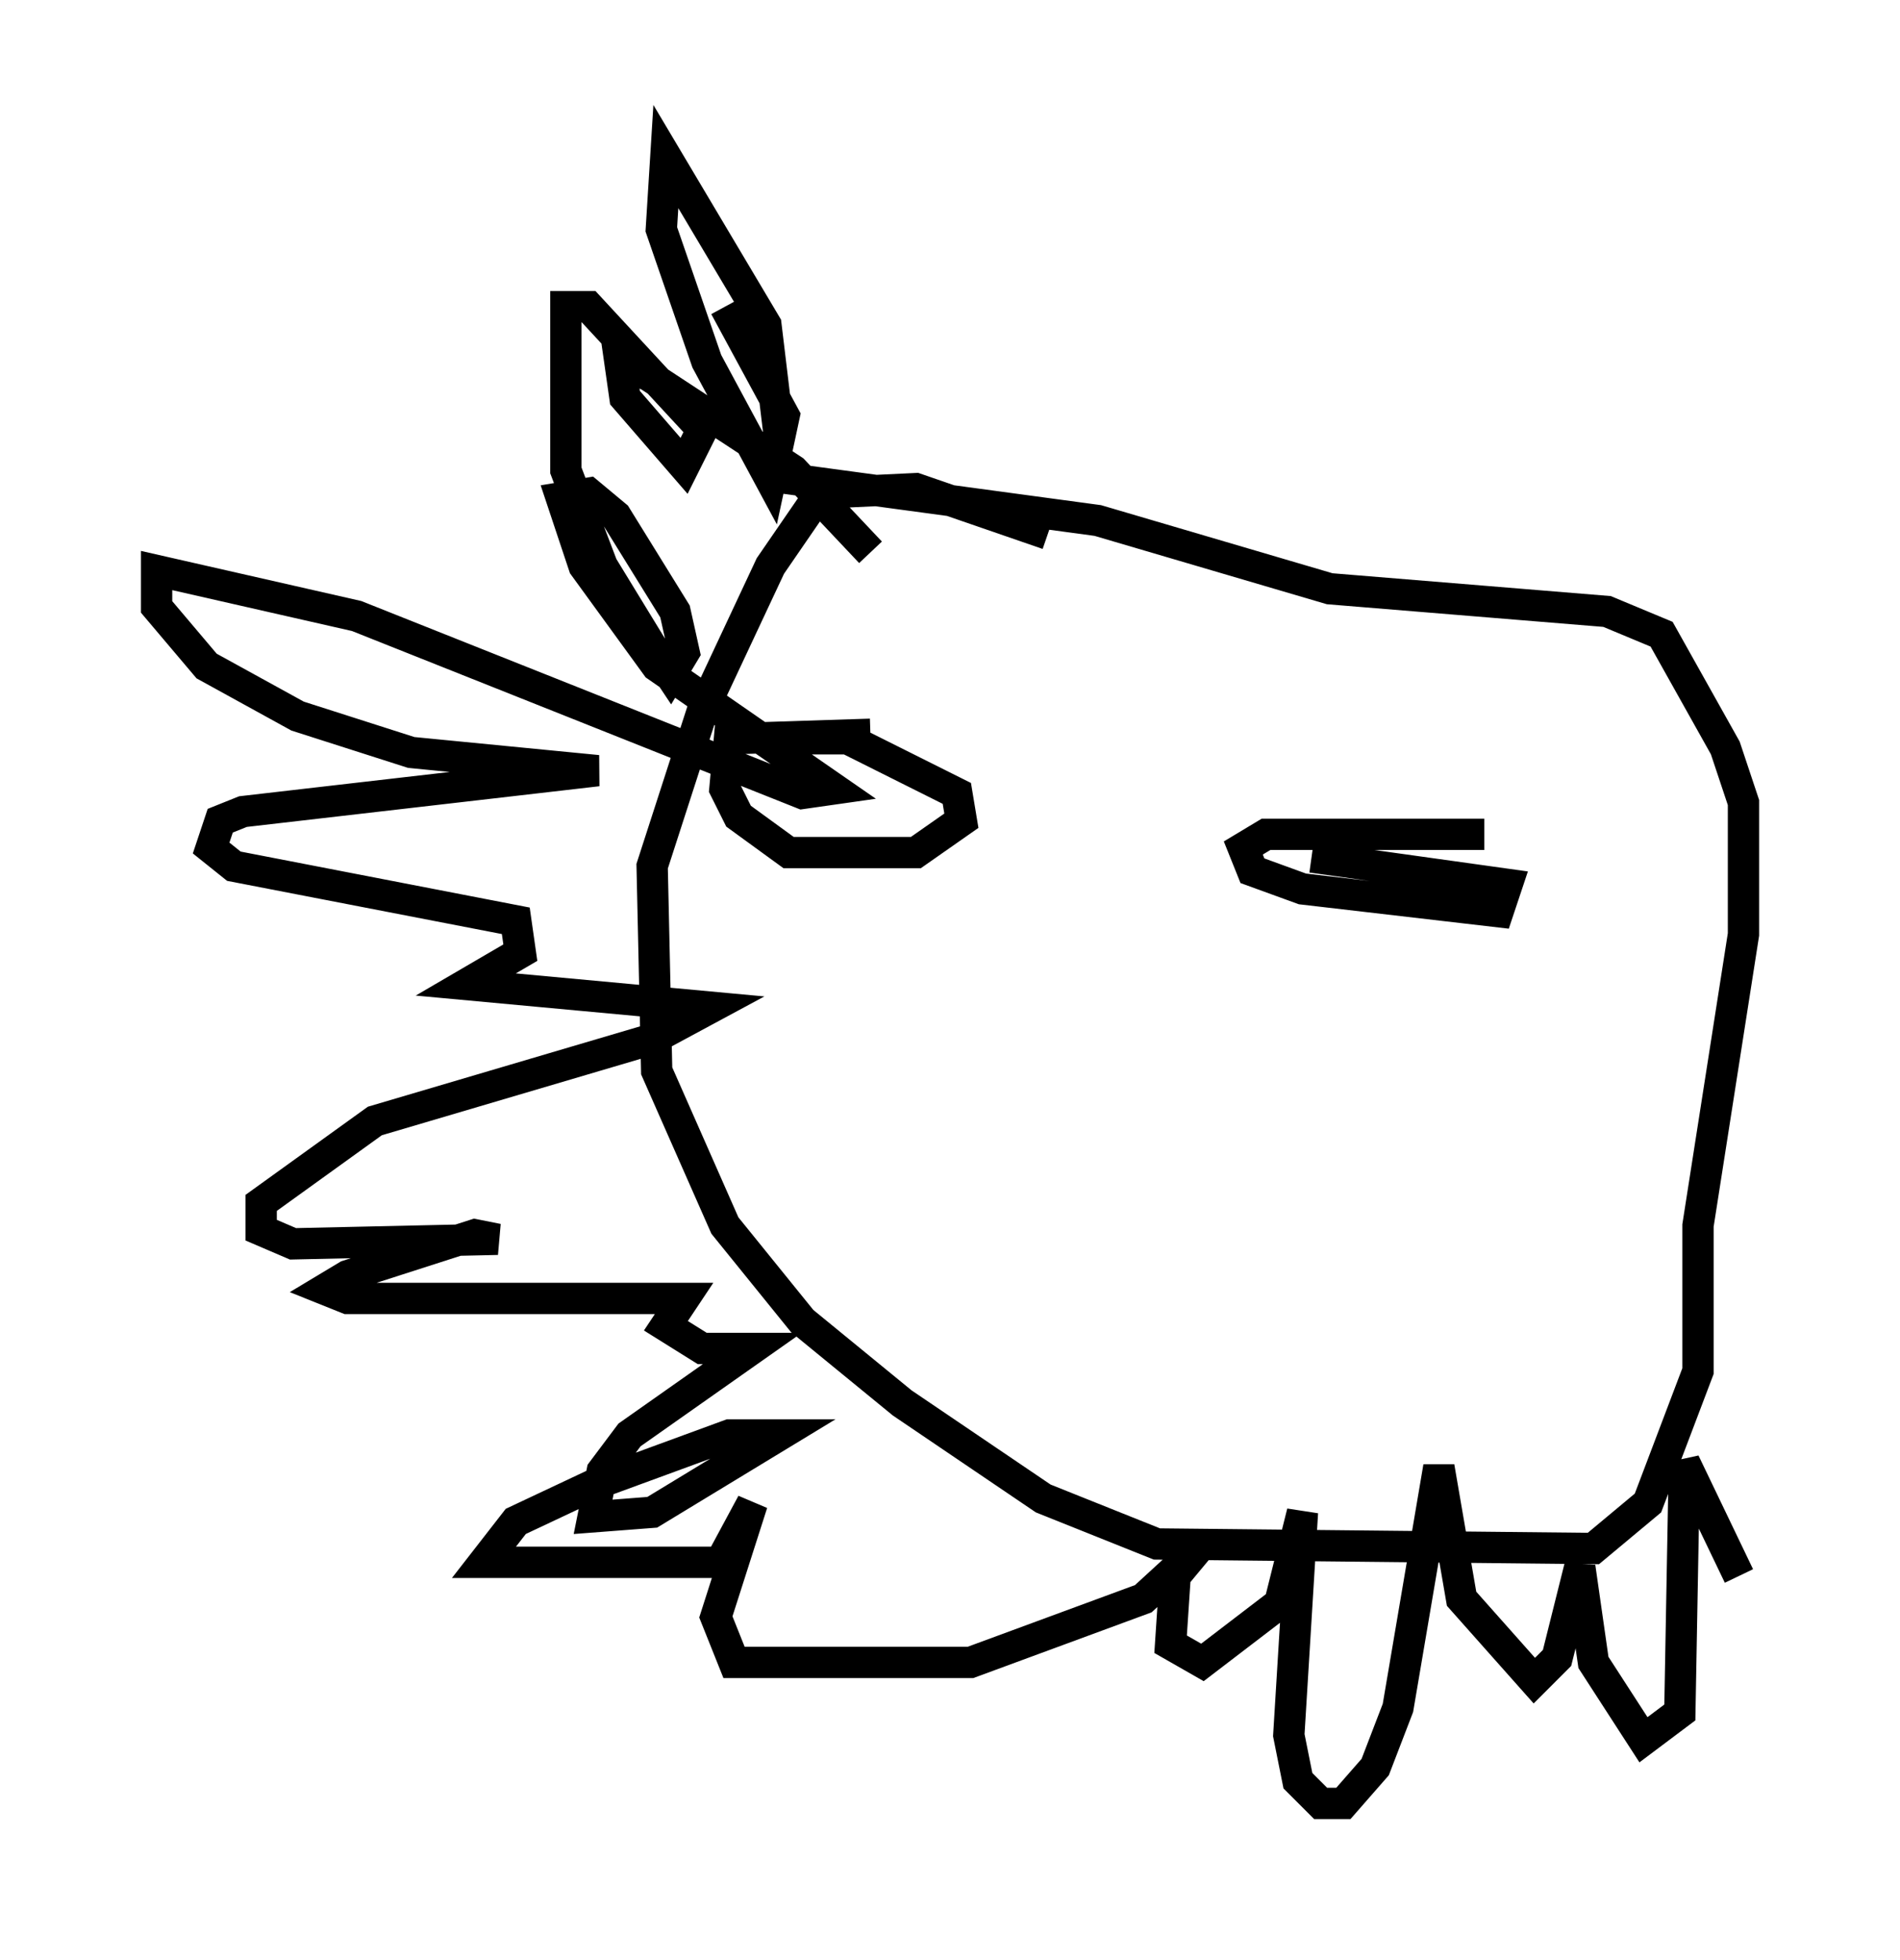 <?xml version="1.0" encoding="utf-8" ?>
<svg baseProfile="full" height="62.581" version="1.1" width="60.693" xmlns="http://www.w3.org/2000/svg" xmlns:ev="http://www.w3.org/2001/xml-events" xmlns:xlink="http://www.w3.org/1999/xlink"><defs /><rect fill="white" height="62.581" width="60.693" x="0" y="0" /><path d="M37.827, 17.782 m-4.358, -0.726 l-4.212, -1.453 -3.05, 0.145 l-1.598, 2.324 -2.179, 4.648 l-1.598, 4.939 0.145, 6.536 l2.179, 4.939 2.469, 3.05 l3.196, 2.615 4.503, 3.05 l3.631, 1.453 13.944, 0.145 l1.743, -1.453 1.598, -4.212 l0.0, -4.648 1.453, -9.296 l0.0, -4.212 -0.581, -1.743 l-2.034, -3.631 -1.743, -0.726 l-8.86, -0.726 -7.408, -2.179 l-10.749, -1.453 m3.486, 8.279 l-4.503, 0.145 -0.145, 1.598 l0.436, 0.872 1.598, 1.162 l4.067, 0.0 1.453, -1.017 l-0.145, -0.872 -3.486, -1.743 l-2.469, 0.0 m22.804, 3.05 l-6.972, 0.0 -0.726, 0.436 l0.291, 0.726 1.598, 0.581 l6.246, 0.726 0.291, -0.872 l-6.246, -0.872 m-16.994, -13.363 l-0.436, -3.631 -3.196, -5.374 l-0.145, 2.324 1.453, 4.212 l2.034, 3.777 0.436, -2.034 l-1.888, -3.486 m4.648, 7.844 l-2.469, -2.615 -4.648, -3.05 l-0.872, -0.291 0.145, 1.017 l1.888, 2.179 0.581, -1.162 l-3.631, -3.922 -0.726, 0.0 l0.0, 5.229 1.162, 3.05 l1.598, 2.615 0.581, 0.872 l0.436, -0.726 -0.291, -1.307 l-1.888, -3.05 -0.872, -0.726 l-0.872, 0.145 0.726, 2.179 l2.324, 3.196 5.665, 3.922 l-1.017, 0.145 -14.235, -5.665 l-6.391, -1.453 0.0, 1.162 l1.598, 1.888 2.905, 1.598 l3.631, 1.162 5.955, 0.581 l-11.33, 1.307 -0.726, 0.291 l-0.291, 0.872 0.726, 0.581 l9.006, 1.743 0.145, 1.017 l-1.743, 1.017 7.844, 0.726 l-1.888, 1.017 -8.86, 2.615 l-3.631, 2.615 0.0, 0.872 l1.017, 0.436 6.536, -0.145 l-0.726, -0.145 -4.067, 1.307 l-0.726, 0.436 0.726, 0.291 l10.749, 0.0 -0.581, 0.872 l1.162, 0.726 1.598, 0.0 l-3.922, 2.76 -0.872, 1.162 l-0.291, 1.453 1.888, -0.145 l4.067, -2.469 -1.598, 0.0 l-4.358, 1.598 -2.469, 1.162 l-1.017, 1.307 7.553, 0.0 l1.017, -1.888 -1.162, 3.631 l0.581, 1.453 7.553, 0.0 l5.52, -2.034 1.743, -1.598 l-0.726, 0.872 -0.145, 2.179 l1.017, 0.581 2.469, -1.888 l0.726, -2.905 -0.436, 7.117 l0.291, 1.453 0.726, 0.726 l0.726, 0.0 1.017, -1.162 l0.726, -1.888 1.307, -7.698 l0.726, 4.212 2.324, 2.615 l0.726, -0.726 0.726, -2.905 l0.436, 3.05 1.598, 2.469 l1.162, -0.872 0.145, -7.989 l1.743, 3.631 " fill="none" stroke="black" stroke-width="1" /></svg>